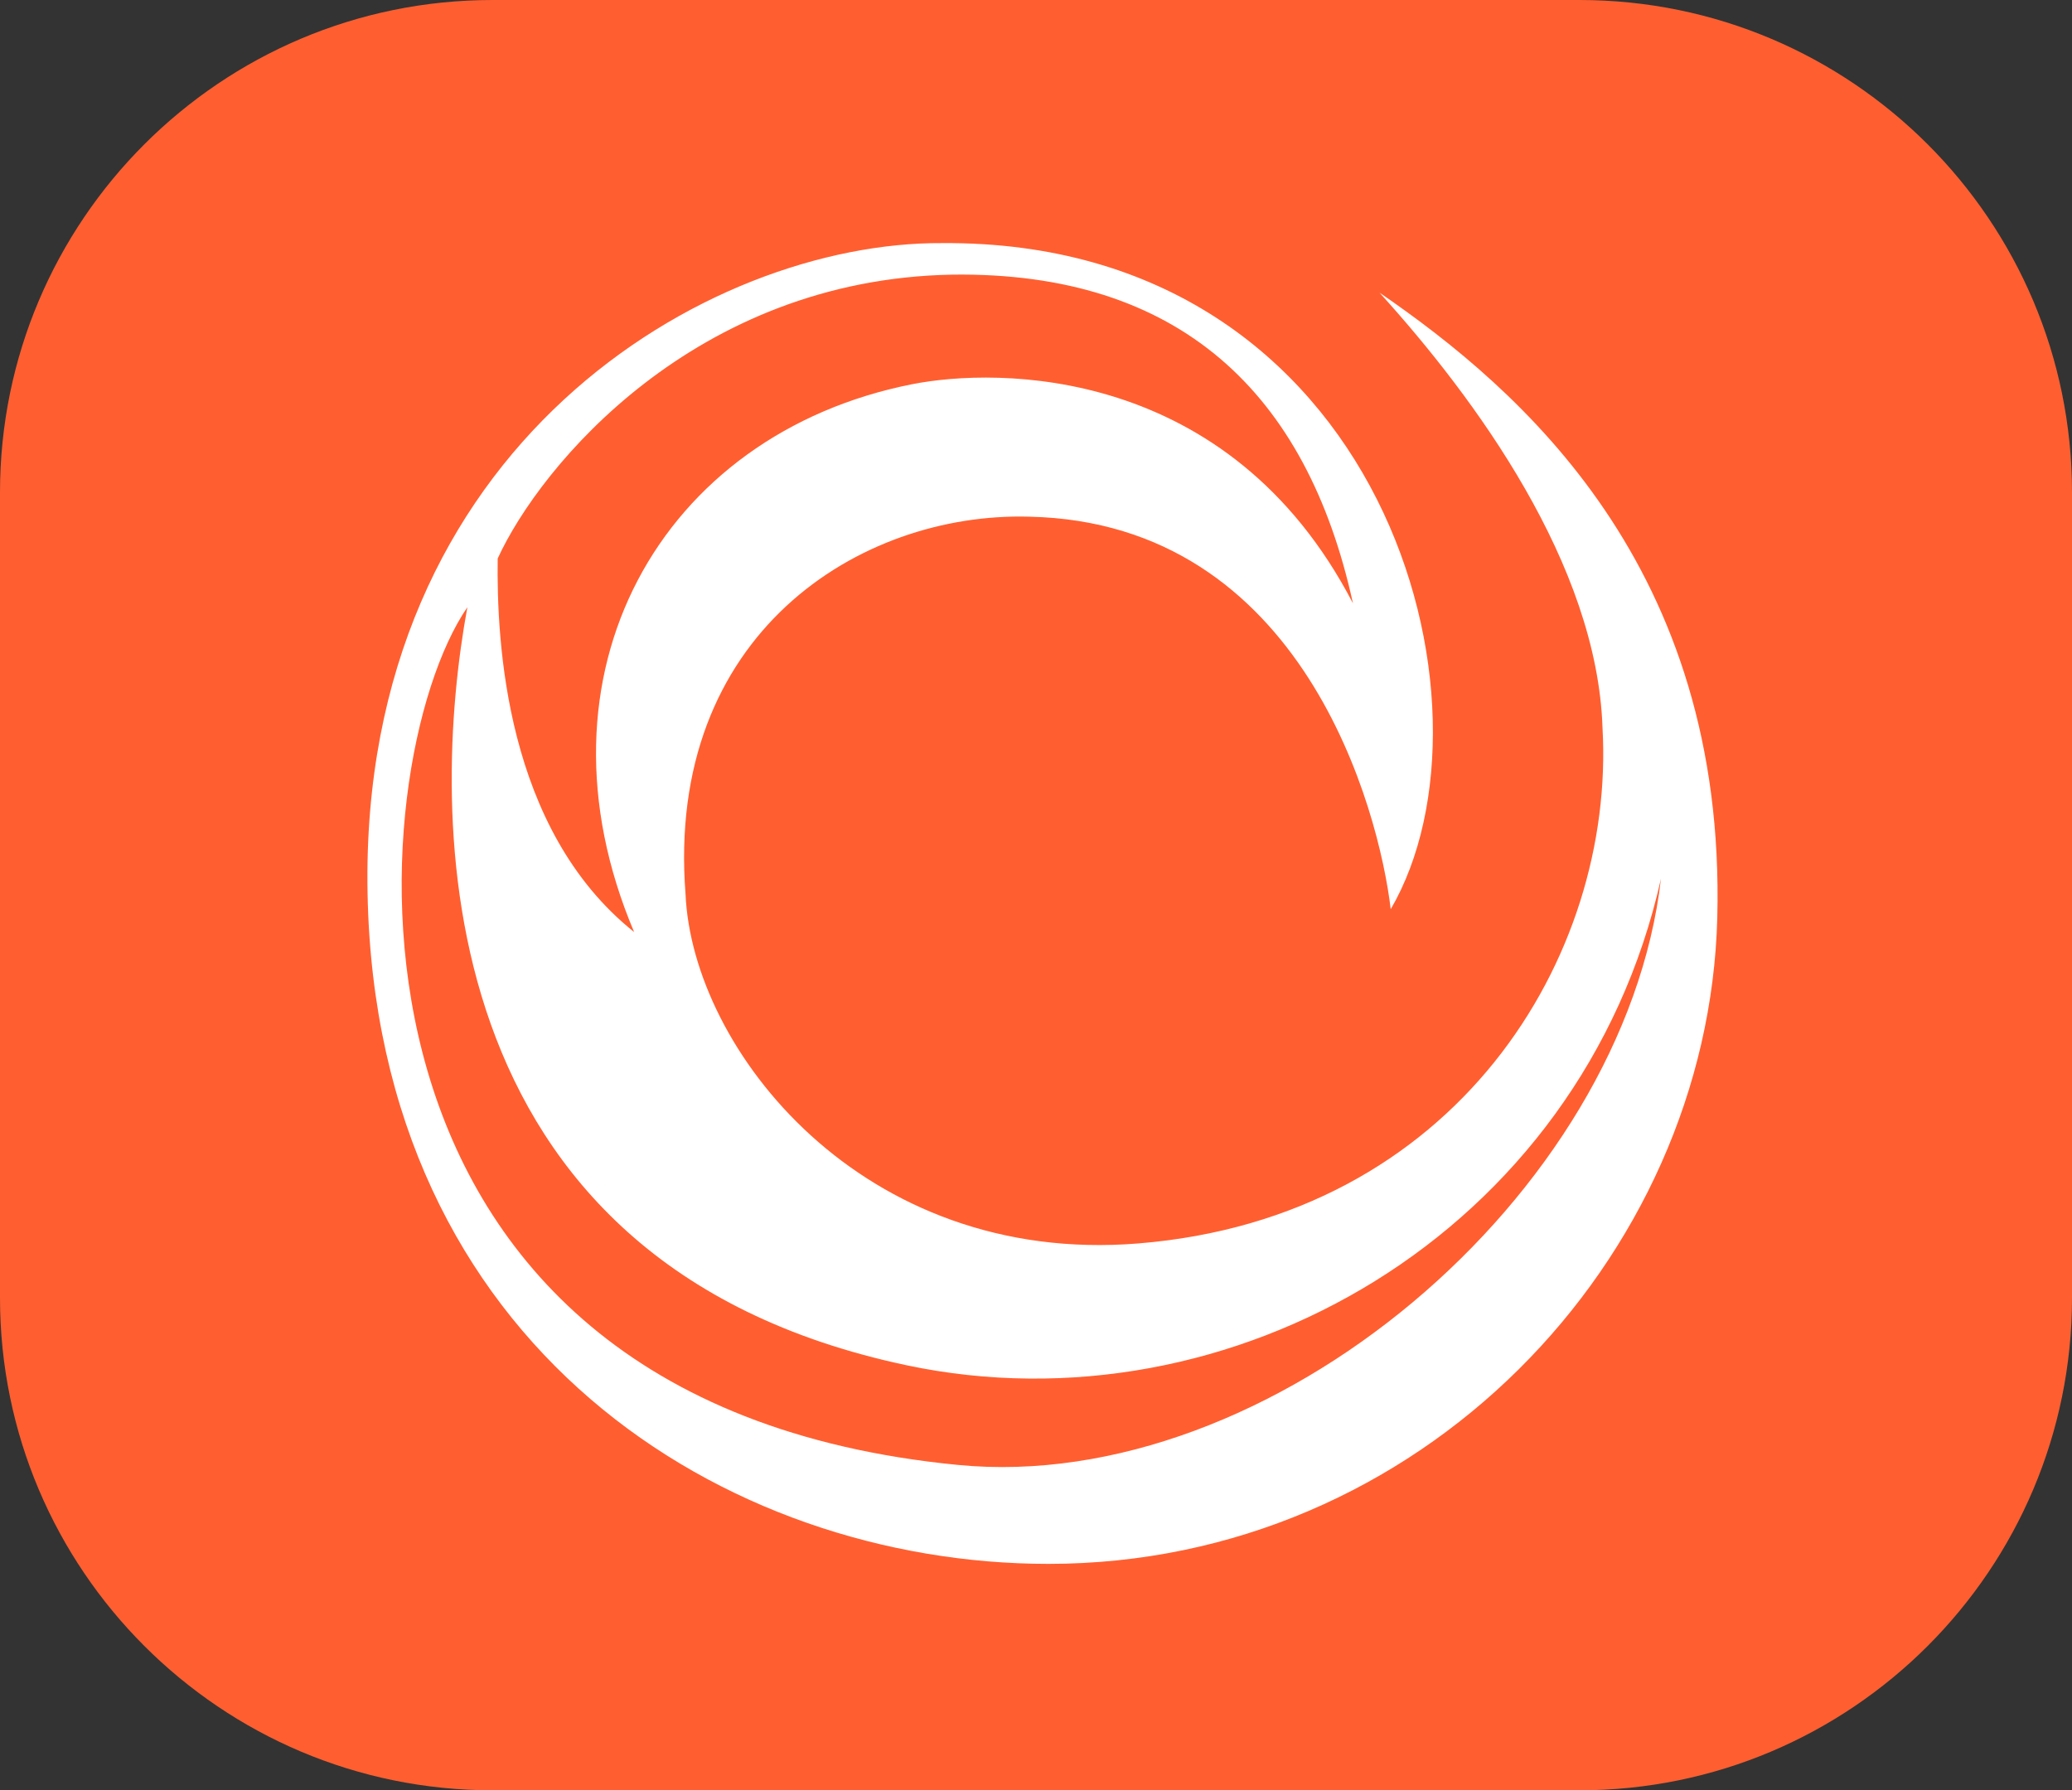 <?xml version="1.0" standalone="no"?><!-- Generator: Gravit.io --><svg xmlns="http://www.w3.org/2000/svg" xmlns:xlink="http://www.w3.org/1999/xlink" style="isolation:isolate" viewBox="0 0 41 35.43" width="41" height="35.43"><rect x="0" y="0" width="41" height="35.43" fill="#333333" stroke="none"/><defs><clipPath id="_clipPath_eofoexxJSfESgL0cF5CbnaEPPaEVuND6"><rect width="41" height="35.43"/></clipPath></defs><g clip-path="url(#_clipPath_eofoexxJSfESgL0cF5CbnaEPPaEVuND6)"><clipPath id="_clipPath_CcTBW1cypbHxSpbxoJsLdnADkUHhN3HI"><rect x="0" y="0" width="41" height="35.43" transform="matrix(1,0,0,1,0,0)" fill="rgb(255,255,255)"/></clipPath><g clip-path="url(#_clipPath_CcTBW1cypbHxSpbxoJsLdnADkUHhN3HI)"><g><path d=" M 9.747 0 L 31.253 0 C 36.633 0 41 4.367 41 9.747 L 41 25.683 C 41 31.062 36.633 35.43 31.253 35.43 L 9.747 35.43 C 4.367 35.43 0 31.062 0 25.683 L 0 9.747 C 0 4.367 4.367 0 9.747 0 Z " fill="rgb(255,95,48)"/><g><clipPath id="_clipPath_WLkyjl0RfhXJUGQHVS45BeDMKUwyAiTn"><path d=" M 2.603 0 L 39.372 0 L 39.372 35.43 L 2.603 35.43 L 2.603 0 Z " fill="rgb(255,255,255)"/></clipPath><g clip-path="url(#_clipPath_WLkyjl0RfhXJUGQHVS45BeDMKUwyAiTn)"><g><g><g><g><clipPath id="_clipPath_A7kxeflbByIAgwEvWHSXR726cm01w7vD"><path d=" M -2.494 -14.924 L 171.081 -14.924 L 171.081 54.298 L -2.494 54.298 L -2.494 -14.924 Z " fill="rgb(255,255,255)"/></clipPath><g clip-path="url(#_clipPath_A7kxeflbByIAgwEvWHSXR726cm01w7vD)"><g><g><g><g opacity="0"><path d=" M 171.081 -14.924 L -2.494 -14.924 L -2.494 54.298 L 171.081 54.298 L 171.081 -14.924 Z " fill-rule="evenodd" fill="rgb(35,31,32)"/></g></g></g></g></g></g></g><g><path d=" M 27.298 5.792 C 29.194 7.883 31.604 11.17 31.71 14.404 C 31.966 18.937 28.818 24.099 22.52 24.608 C 17.062 25.049 13.698 20.772 13.565 17.692 C 13.166 12.552 17.009 10.13 20.367 10.225 C 25.8 10.342 27.291 16.05 27.519 17.993 C 29.855 13.993 27.409 4.748 18.642 4.811 C 14.011 4.784 7.111 8.81 7.273 17.666 C 7.439 26.67 14.369 30.949 20.745 30.949 C 28.093 30.949 33.808 24.939 33.981 18.162 C 34.159 11.22 30.098 7.716 27.298 5.792 Z  M 18.047 7.604 C 13.069 8.59 10.387 13.344 12.548 18.445 C 9.997 16.409 9.826 12.694 9.848 11.053 C 10.69 9.214 13.751 5.524 18.847 5.435 C 23.317 5.375 25.857 7.756 26.772 11.94 C 24.314 7.207 19.714 7.273 18.047 7.604 L 18.047 7.604 Z  M 18.956 28.991 C 6.041 27.734 7.118 15.123 9.248 12.017 C 8.508 16.048 8.326 24.989 17.947 27.02 C 24.33 28.367 31.286 24.436 32.867 17.388 C 32.14 23.67 25.136 29.592 18.956 28.991 L 18.956 28.991 Z " fill-rule="evenodd" fill="rgb(255,255,255)"/></g></g></g></g></g></g></g></g></svg>